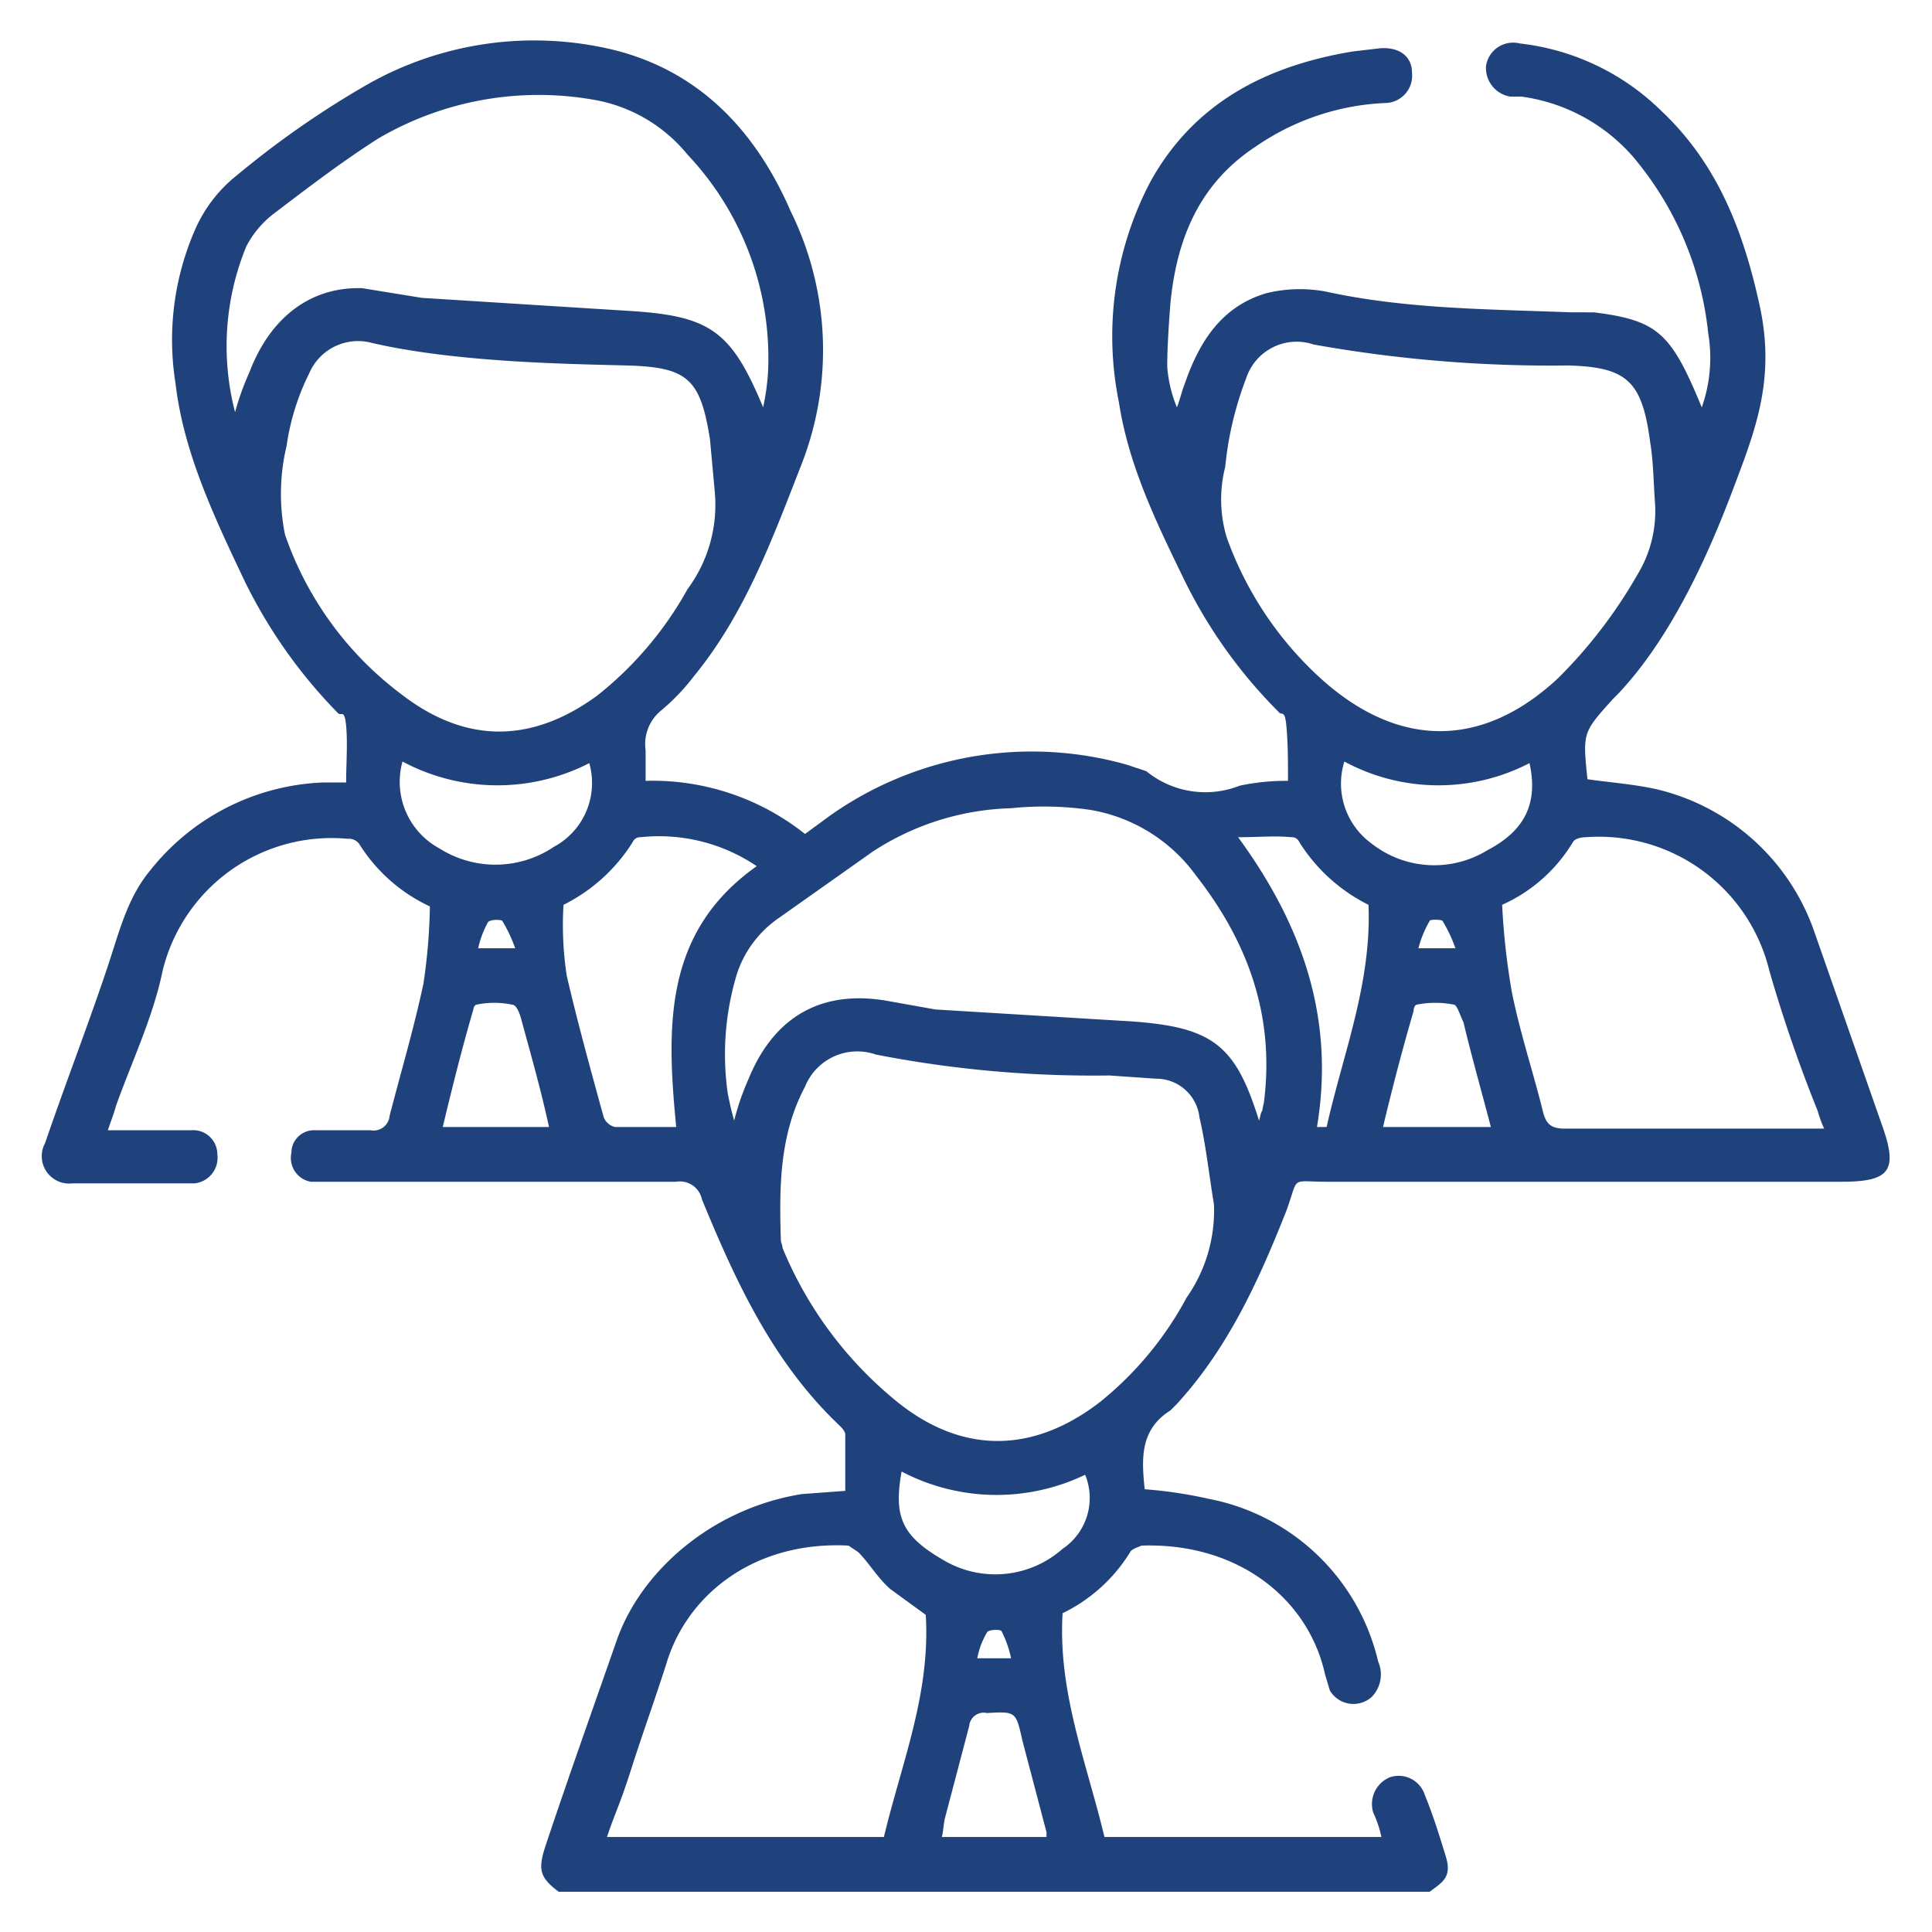<svg xmlns="http://www.w3.org/2000/svg" viewBox="0 0 120 120"><title>CAEM</title><g id="Capa_21" data-name="Capa 21"><path d="M34.7,117.5c-1.2-.9-1.3-1.4-.8-2.9,1.4-4.2,2.9-8.4,4.4-12.7s5.9-8.2,11.5-9.1l2.7-.2V89.1c0-.2-.2-.4-.4-.6-4.1-3.9-6.4-8.9-8.5-14A1.4,1.4,0,0,0,42,73.4H19.3a1.5,1.5,0,0,1-1.2-1.8,1.4,1.4,0,0,1,1.4-1.4H23a1,1,0,0,0,1.2-.9c.7-2.7,1.5-5.4,2.1-8.2a35.8,35.8,0,0,0,.4-4.8,10.3,10.3,0,0,1-4.4-3.9.8.8,0,0,0-.7-.3,10.8,10.8,0,0,0-11.5,8.2c-.6,2.9-1.9,5.6-2.9,8.4-.1.4-.3.9-.5,1.5h5.2a1.5,1.5,0,0,1,1.6,1.5,1.6,1.6,0,0,1-1.4,1.8H4.5a1.7,1.7,0,0,1-1.7-2.5C4.1,67.2,5.5,63.6,6.7,60c.7-2.1,1.2-4.2,2.6-5.9a14.4,14.4,0,0,1,10.8-5.5h1.4c0-1.2.1-2.4,0-3.5s-.3-.6-.5-.8a31.3,31.3,0,0,1-5.8-8.2c-1.9-4-3.8-8-4.3-12.3a17.1,17.1,0,0,1,1.2-9.5,8.8,8.8,0,0,1,2.6-3.4,57.2,57.2,0,0,1,8.2-5.7A21,21,0,0,1,37.2,2.9C43,4,46.8,7.8,49.1,13.1a19.5,19.5,0,0,1,.7,15.7C48,33.4,46.3,38.1,43.1,42a13.1,13.1,0,0,1-2,2.1,2.7,2.7,0,0,0-1,2.5v1.9A15.2,15.2,0,0,1,50,51.8l1.5-1.1A21.7,21.7,0,0,1,70,47.5l1.2.4a5.8,5.8,0,0,0,5.8.9,13.9,13.9,0,0,1,3-.3c0-1.2,0-2.3-.1-3.4s-.3-.6-.5-.9a30.6,30.6,0,0,1-5.9-8.3c-1.7-3.5-3.4-7-4-10.9a20.6,20.6,0,0,1,2-13.8c2.7-4.8,7.1-7.1,12.5-8L85.7,3c1.2-.1,2,.5,2,1.5A1.7,1.7,0,0,1,86,6.4a15.3,15.3,0,0,0-8,2.7c-3.5,2.3-4.9,5.7-5.3,9.7-.1,1.3-.2,2.7-.2,4a8.2,8.2,0,0,0,.6,2.5c.2-.5.3-1,.5-1.5.9-2.6,2.3-4.8,5.1-5.6a8.8,8.8,0,0,1,3.6-.1c5,1.1,10.1,1.1,15.3,1.3H99c4,.5,4.8,1.3,6.7,5.9a9.2,9.2,0,0,0,.4-4.6,20.2,20.2,0,0,0-4.7-11,11.2,11.2,0,0,0-6.9-3.7h-.7a1.8,1.8,0,0,1-1.5-1.9,1.7,1.7,0,0,1,2.1-1.4,14.9,14.9,0,0,1,8.8,4.2c3.5,3.3,5.1,7.5,6.1,12.1s-.3,7.8-1.7,11.5-3.7,9-7.1,12.6l-.3.3c-1.9,2.1-1.9,2.1-1.6,5,1.4.2,2.8.3,4.2.6a13.7,13.7,0,0,1,9.9,8.9l4.2,12c1,2.8.5,3.5-2.5,3.5h-32c-2.3,0-1.7-.4-2.5,1.8-1.7,4.3-3.6,8.5-6.8,12l-.4.4c-1.9,1.2-1.8,3-1.6,4.9a27.6,27.6,0,0,1,4,.6,13.4,13.4,0,0,1,10.5,10.1,2,2,0,0,1-.4,2.2,1.7,1.7,0,0,1-2.6-.4l-.3-1c-1-4.6-5.3-8.2-11.4-8-.2.1-.6.2-.7.4a10.1,10.1,0,0,1-4.2,3.8c-.3,4.9,1.5,9.3,2.6,13.9H85.8a6.6,6.6,0,0,0-.5-1.5,1.8,1.8,0,0,1,1-2.2,1.7,1.7,0,0,1,2.2,1.1c.5,1.2.9,2.5,1.3,3.8s-.2,1.6-1,2.2Zm9.7-86.9-.3-3.3c-.6-3.8-1.4-4.5-5.2-4.6s-10.6-.2-15.8-1.4a3.3,3.3,0,0,0-3.9,1.9,14.7,14.7,0,0,0-1.4,4.5,12.8,12.8,0,0,0-.1,5.5,20.9,20.9,0,0,0,7.2,9.9c4,3.1,8.1,3.1,12.2.1a22.1,22.1,0,0,0,5.6-6.6A8.8,8.8,0,0,0,44.4,30.6Zm58.4.7c-.1-1.3-.1-2.6-.3-3.8-.5-3.8-1.4-4.7-5.1-4.8a83.6,83.6,0,0,1-15.8-1.3,3.3,3.3,0,0,0-4.2,2.1A21,21,0,0,0,76.1,29a8.2,8.2,0,0,0,.1,4.4,21.7,21.7,0,0,0,5.9,8.8c4.8,4.3,10,4.3,14.7-.1a30.2,30.2,0,0,0,4.9-6.4A7.6,7.6,0,0,0,102.8,31.3ZM75.4,74.8c-.3-1.8-.5-3.7-.9-5.4A2.7,2.7,0,0,0,71.8,67l-2.9-.2a70.5,70.5,0,0,1-14.5-1.3,3.5,3.5,0,0,0-4.4,2c-1.6,3-1.6,6.3-1.5,9.5,0,.2.1.3.1.5a24.1,24.1,0,0,0,6.8,9.3c4.1,3.5,8.6,3.6,12.9.3a21.1,21.1,0,0,0,5.4-6.5A9.4,9.4,0,0,0,75.4,74.8Zm2.8-5.2c.1-.3.1-.5.2-.6a4.3,4.3,0,0,1,.1-.5c.7-5.4-1-10-4.2-14.1a10.2,10.2,0,0,0-6.6-4.1,20.1,20.1,0,0,0-4.9-.1,16.5,16.5,0,0,0-8.6,2.7L48.4,57a6.8,6.8,0,0,0-2.6,3.4,17.2,17.2,0,0,0-.6,7.5c.1.5.2,1,.4,1.7a15.8,15.8,0,0,1,.9-2.6c1.6-3.9,4.6-5.6,8.8-4.8l2.8.5,11.5.7C75.3,63.7,76.7,64.8,78.2,69.6ZM47.4,25.3a15.2,15.2,0,0,0,.3-2.1,18.4,18.4,0,0,0-5-13.6,9.6,9.6,0,0,0-5.8-3.4A19.7,19.7,0,0,0,23.5,8.6c-2.2,1.4-4.3,3-6.4,4.6a6.1,6.1,0,0,0-1.8,2.1,16.3,16.3,0,0,0-.7,10.3,17.2,17.2,0,0,1,.9-2.5c1.3-3.4,3.8-5.3,7-5.2l3.7.6,12.7.8C44.1,19.6,45.4,20.5,47.4,25.3ZM93.3,56.2a44.6,44.6,0,0,0,.6,5.4c.5,2.5,1.3,4.9,1.9,7.3.2.9.5,1.2,1.4,1.2h16.1a7.6,7.6,0,0,1-.4-1.1,89.3,89.3,0,0,1-3-8.7A10.9,10.9,0,0,0,98.5,52c-.3,0-.7.1-.8.3A9.8,9.8,0,0,1,93.3,56.2ZM57.5,100.3l-2.2-1.6c-.8-.7-1.3-1.6-2-2.3l-.6-.4c-5.8-.3-10,3-11.3,7.3-.7,2.2-1.5,4.4-2.2,6.6s-1,2.7-1.5,4.2H54.9C56,109.5,57.8,105.2,57.5,100.3ZM42,70c-.6-6.2-.8-12.1,5-16.2A10.8,10.8,0,0,0,39.8,52a.5.5,0,0,0-.5.3A10.7,10.7,0,0,1,35,56.2a21,21,0,0,0,.2,4.4c.7,3,1.5,5.9,2.3,8.8a1,1,0,0,0,.7.6ZM85,56.2a10.7,10.7,0,0,1-4.3-3.9.5.5,0,0,0-.5-.3c-1-.1-2,0-3.3,0,4.1,5.6,6,11.4,4.9,18h.6C83.4,65.5,85.2,61.1,85,56.2ZM56,91.4c-.5,2.8,0,4,2.6,5.5a6.3,6.3,0,0,0,7.4-.7,3.8,3.8,0,0,0,1.4-4.6A12.7,12.7,0,0,1,56,91.4Zm-19.4-44A12.5,12.5,0,0,1,25,47.3a4.7,4.7,0,0,0,2.3,5.4,6.5,6.5,0,0,0,7.1-.1A4.5,4.5,0,0,0,36.6,47.4Zm58.4,0a12.3,12.3,0,0,1-11.5-.1,4.6,4.6,0,0,0,1.7,5.1,6.3,6.3,0,0,0,7.2.4C94.5,51.7,95.6,50.1,95,47.4ZM27.5,70h6.6c-.5-2.3-1.1-4.4-1.7-6.6-.1-.4-.3-1-.6-1a5.4,5.4,0,0,0-2.2,0c-.1,0-.2.2-.2.3C28.7,65.1,28.1,67.5,27.5,70Zm65.1,0c-.6-2.3-1.2-4.4-1.7-6.5-.2-.4-.4-1.1-.6-1.1a5.9,5.9,0,0,0-2.3,0c-.1,0-.2.2-.2.4-.7,2.4-1.3,4.7-1.9,7.2ZM65,114.1v-.3l-1.5-5.7c-.4-1.8-.4-1.8-2.2-1.7a.9.9,0,0,0-1.1.8l-1.5,5.7c-.1.4-.1.8-.2,1.2ZM32,58.9a9.1,9.1,0,0,0-.8-1.7c-.1-.1-.8-.1-.9.1a5.9,5.9,0,0,0-.6,1.6Zm58.4,0a9.1,9.1,0,0,0-.8-1.7c-.1-.1-.8-.1-.8,0a6.7,6.7,0,0,0-.7,1.7ZM62.8,103a6.7,6.7,0,0,0-.6-1.7c-.1-.1-.8-.1-.9.1a4.9,4.9,0,0,0-.6,1.6Z" style="fill:#20427c"/></g></svg>